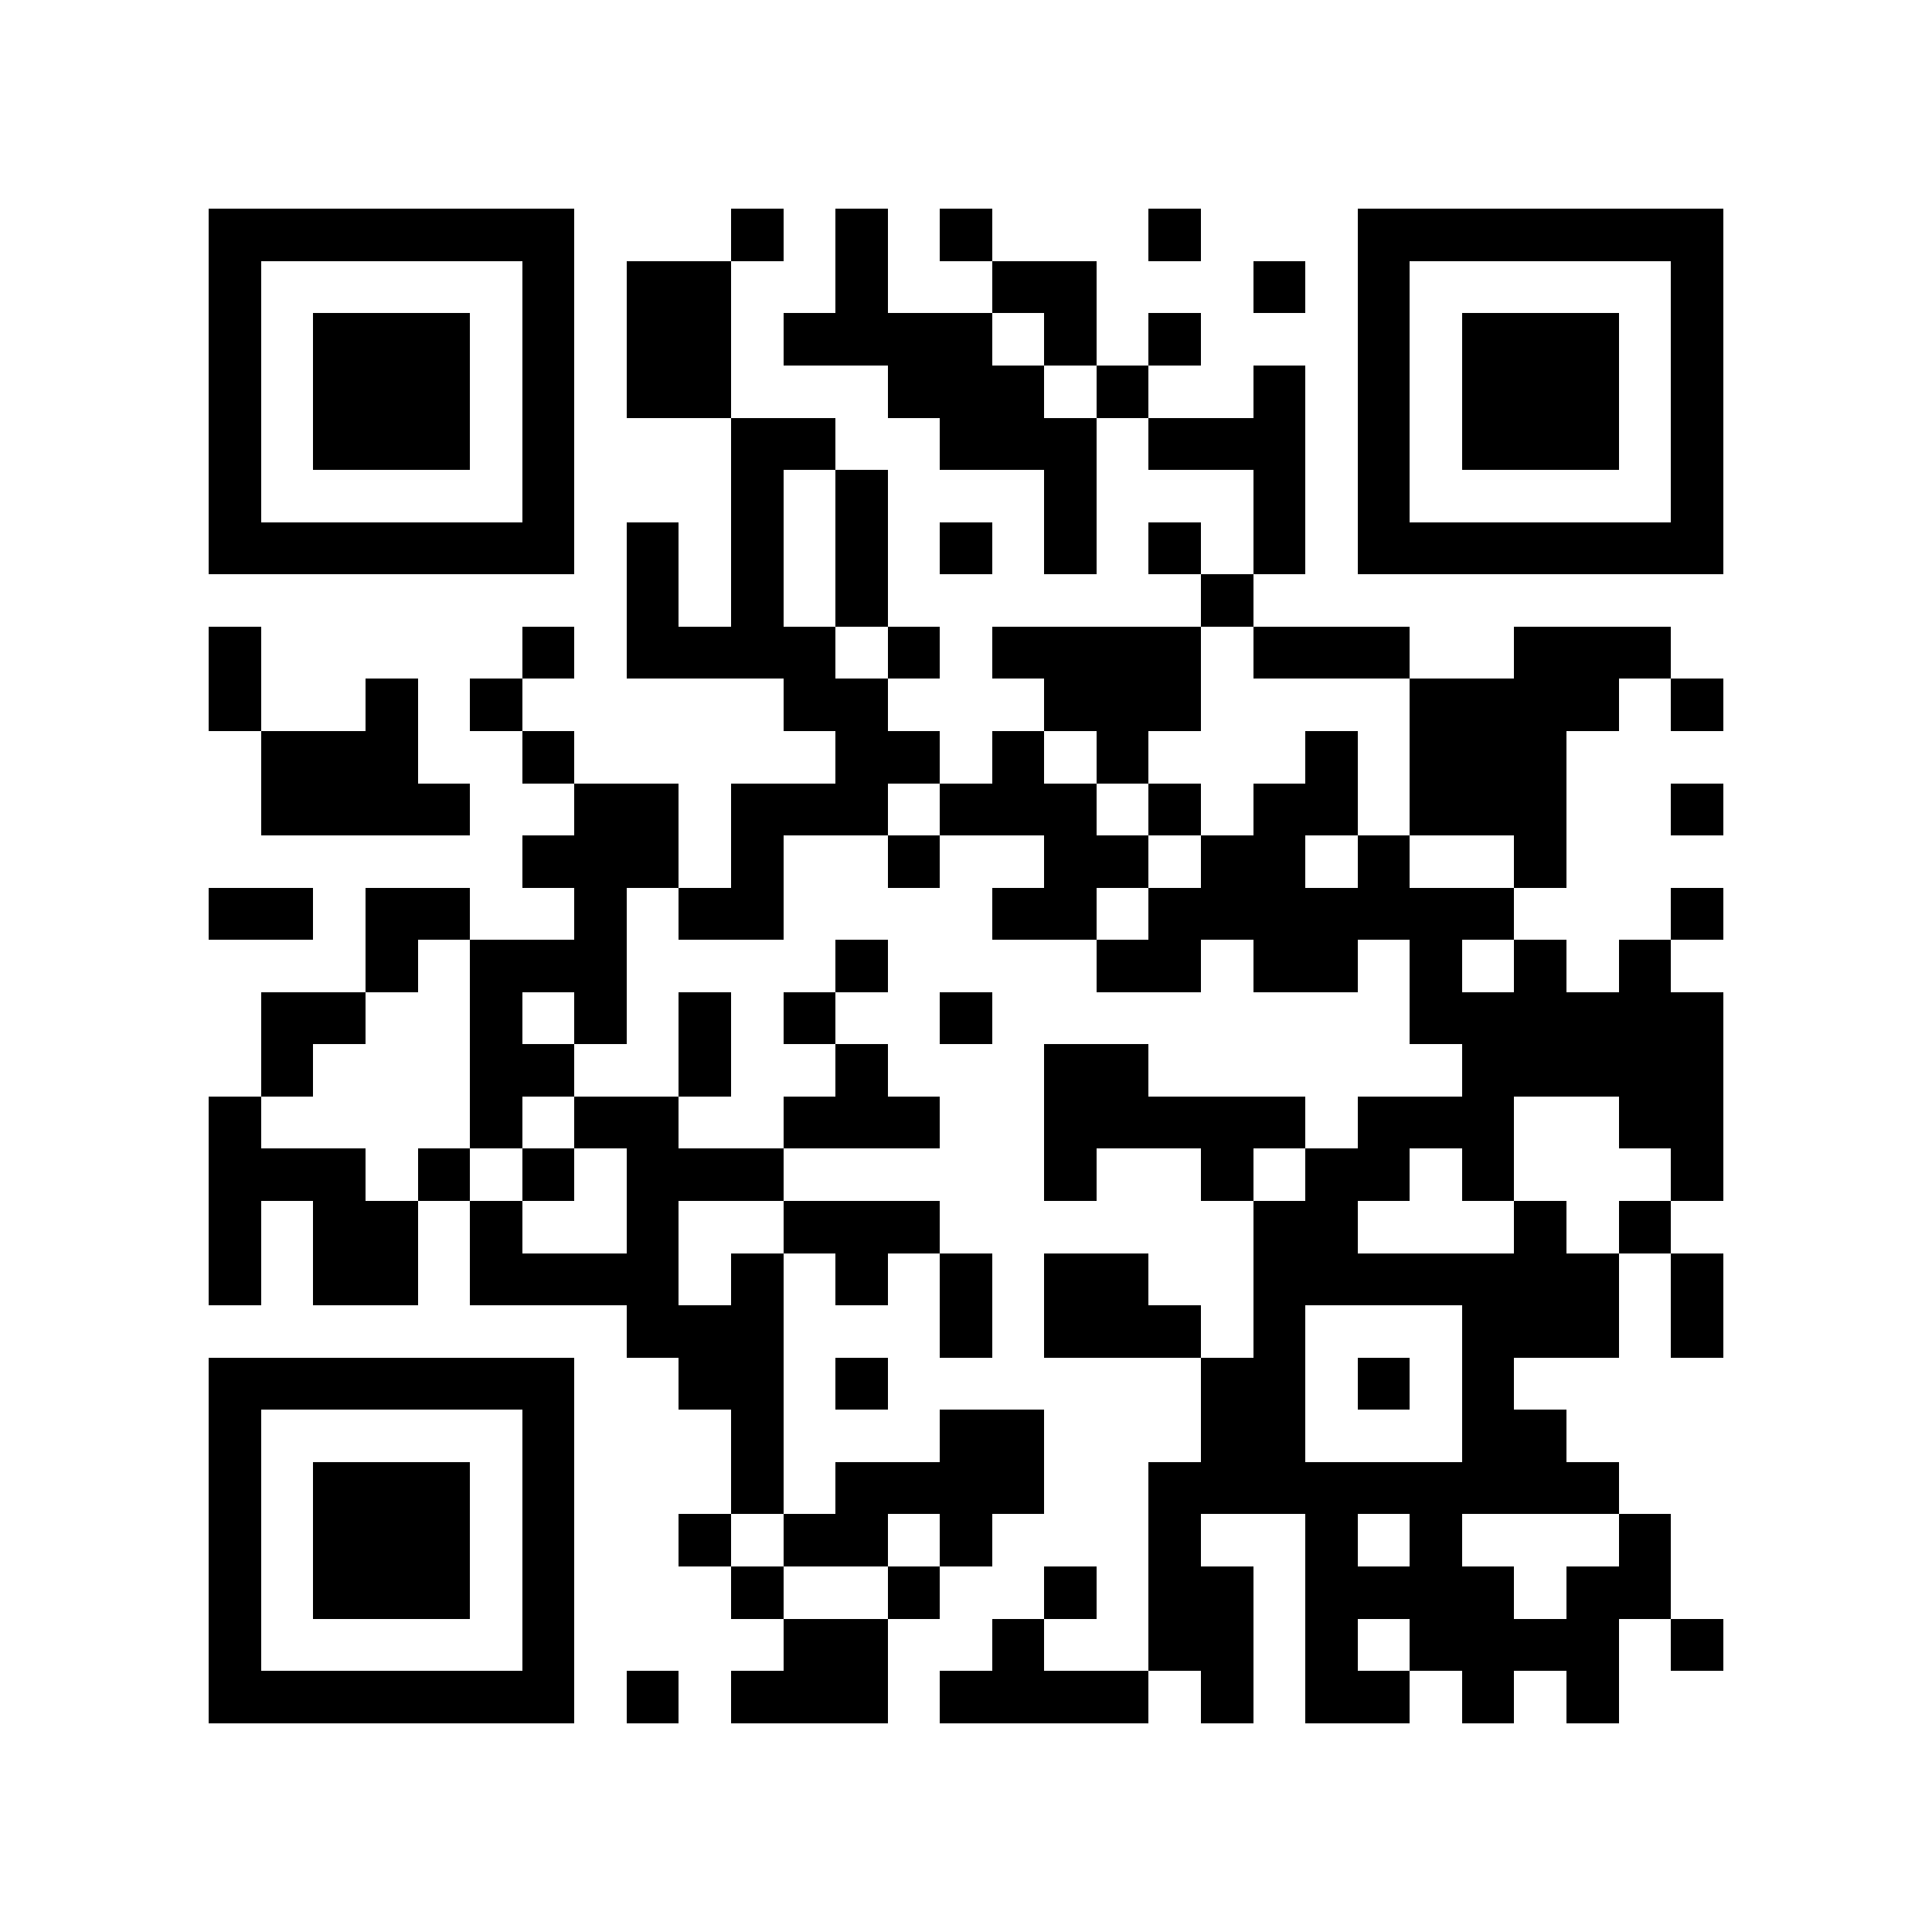 <?xml version="1.0" encoding="utf-8"?><!DOCTYPE svg PUBLIC "-//W3C//DTD SVG 1.1//EN" "http://www.w3.org/Graphics/SVG/1.1/DTD/svg11.dtd"><svg xmlns="http://www.w3.org/2000/svg" viewBox="0 0 37 37" shape-rendering="crispEdges"><path fill="#ffffff" d="M0 0h37v37H0z"/><path stroke="#000000" d="M4 4.5h7m3 0h1m1 0h1m1 0h1m3 0h1m3 0h7M4 5.5h1m5 0h1m1 0h2m2 0h1m2 0h2m3 0h1m1 0h1m5 0h1M4 6.5h1m1 0h3m1 0h1m1 0h2m1 0h4m1 0h1m1 0h1m3 0h1m1 0h3m1 0h1M4 7.5h1m1 0h3m1 0h1m1 0h2m3 0h3m1 0h1m2 0h1m1 0h1m1 0h3m1 0h1M4 8.5h1m1 0h3m1 0h1m3 0h2m2 0h3m1 0h3m1 0h1m1 0h3m1 0h1M4 9.5h1m5 0h1m3 0h1m1 0h1m3 0h1m3 0h1m1 0h1m5 0h1M4 10.5h7m1 0h1m1 0h1m1 0h1m1 0h1m1 0h1m1 0h1m1 0h1m1 0h7M12 11.5h1m1 0h1m1 0h1m6 0h1M4 12.5h1m5 0h1m1 0h4m1 0h1m1 0h4m1 0h3m2 0h3M4 13.5h1m2 0h1m1 0h1m5 0h2m3 0h3m4 0h4m1 0h1M5 14.5h3m2 0h1m5 0h2m1 0h1m1 0h1m3 0h1m1 0h3M5 15.5h4m2 0h2m1 0h3m1 0h3m1 0h1m1 0h2m1 0h3m2 0h1M10 16.5h3m1 0h1m2 0h1m2 0h2m1 0h2m1 0h1m2 0h1M4 17.5h2m1 0h2m2 0h1m1 0h2m4 0h2m1 0h7m3 0h1M7 18.5h1m1 0h3m4 0h1m4 0h2m1 0h2m1 0h1m1 0h1m1 0h1M5 19.5h2m2 0h1m1 0h1m1 0h1m1 0h1m2 0h1m8 0h6M5 20.5h1m3 0h2m2 0h1m2 0h1m3 0h2m6 0h5M4 21.5h1m4 0h1m1 0h2m2 0h3m2 0h5m1 0h3m2 0h2M4 22.5h3m1 0h1m1 0h1m1 0h3m5 0h1m2 0h1m1 0h2m1 0h1m3 0h1M4 23.5h1m1 0h2m1 0h1m2 0h1m2 0h3m6 0h2m3 0h1m1 0h1M4 24.5h1m1 0h2m1 0h4m1 0h1m1 0h1m1 0h1m1 0h2m2 0h7m1 0h1M12 25.5h3m3 0h1m1 0h3m1 0h1m3 0h3m1 0h1M4 26.5h7m2 0h2m1 0h1m6 0h2m1 0h1m1 0h1M4 27.5h1m5 0h1m3 0h1m3 0h2m3 0h2m3 0h2M4 28.5h1m1 0h3m1 0h1m3 0h1m1 0h4m2 0h9M4 29.5h1m1 0h3m1 0h1m2 0h1m1 0h2m1 0h1m3 0h1m2 0h1m1 0h1m3 0h1M4 30.5h1m1 0h3m1 0h1m3 0h1m2 0h1m2 0h1m1 0h2m1 0h4m1 0h2M4 31.5h1m5 0h1m4 0h2m2 0h1m2 0h2m1 0h1m1 0h4m1 0h1M4 32.5h7m1 0h1m1 0h3m1 0h4m1 0h1m1 0h2m1 0h1m1 0h1"/></svg>
